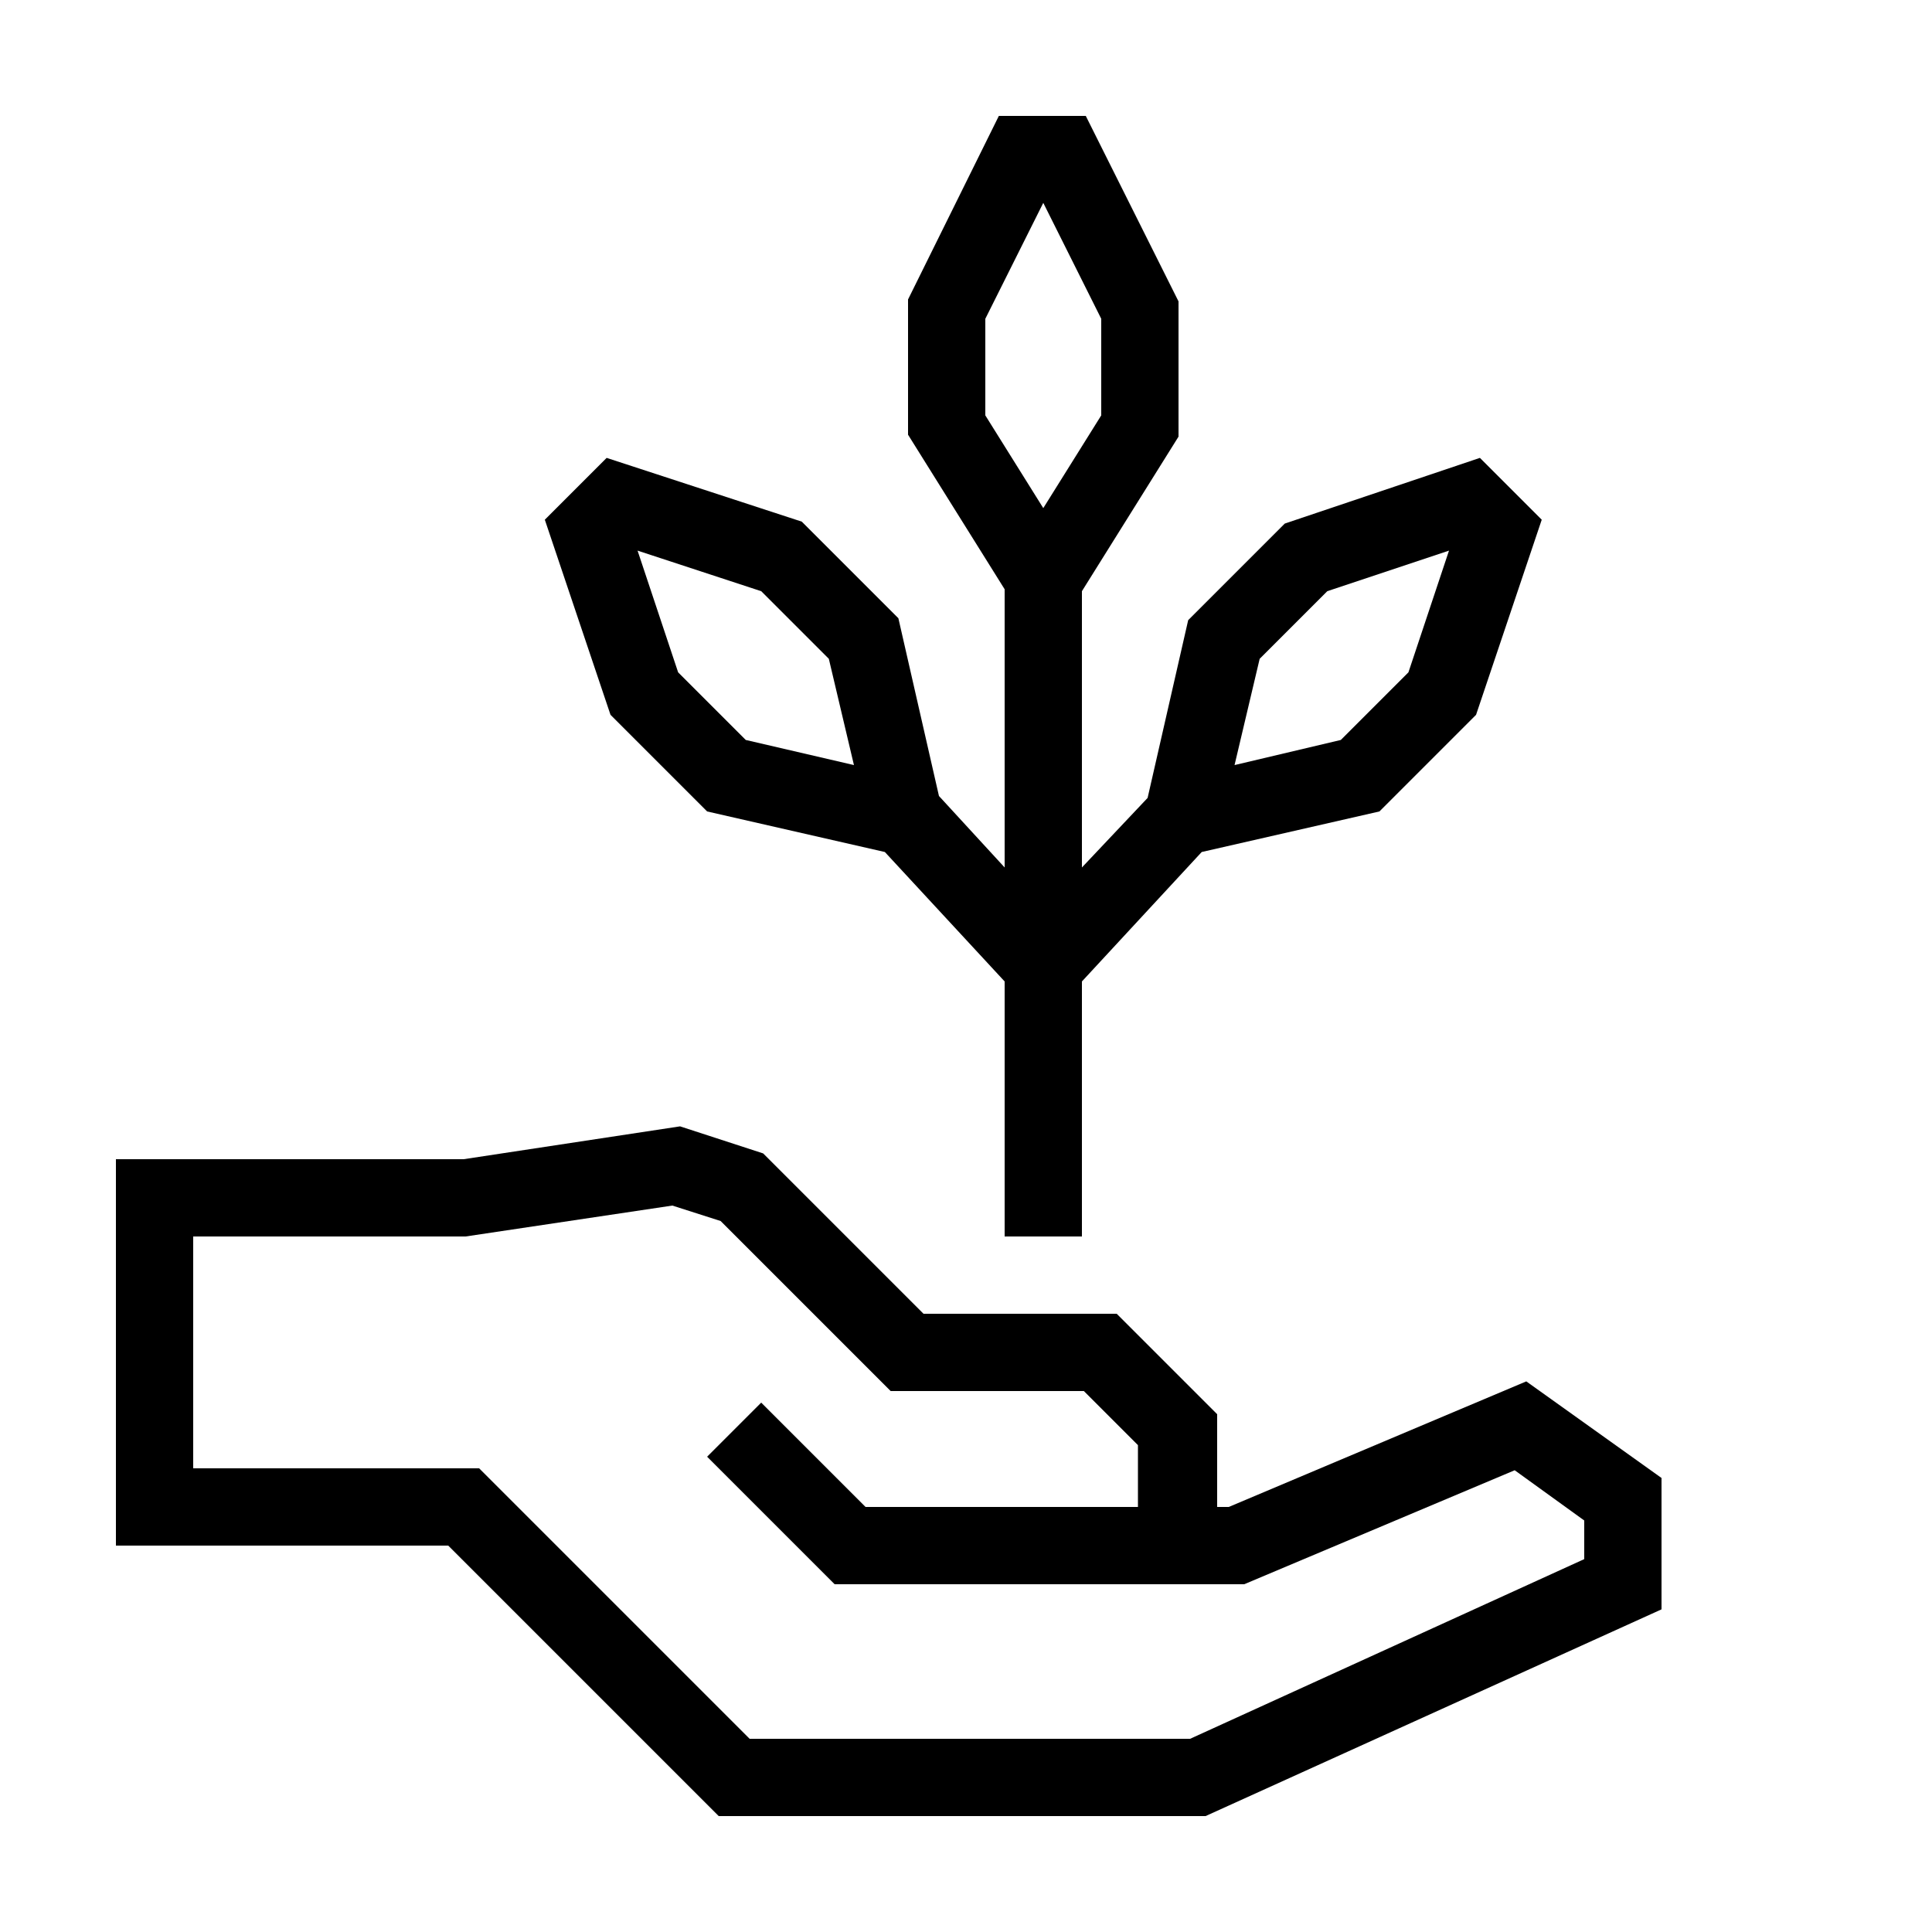 <svg xmlns="http://www.w3.org/2000/svg" viewBox="0 0 100 100"><path class="st0" d="M63.6 78H63v-4.8L57.8 68h-10l-8.3-8.3-4.3-1.4L24 60H6v20h17.2l14 14h25.2L86 83.3v-6.8l-7-5L63.6 78zM82 80.7L61.6 90H38.8l-14-14H10V64h14.1l10.7-1.6 2.5.8 8.8 8.8h10l2.8 2.8V78H44.8l-5.4-5.4-2.8 2.8 6.6 6.6h21.2l14-5.9 3.6 2.6v2z"/><path class="st0" d="M76.6 23.7l-10.1 3.4-5 5-2.1 9.2-3.4 3.6V30.6l5-8v-7L56.2 6h-4.5L47 15.5v7l5 8v14.4l-3.4-3.7-2.1-9.2-5-5-10.1-3.3-3.2 3.2L31.6 37l5 5 9.2 2.1 6.2 6.7V64h4V50.8l6.2-6.7 9.2-2.1 5-5 3.4-10.1-3.2-3.2zm-38 14.6l-3.5-3.5-2.1-6.3 6.4 2.1 3.5 3.5 1.3 5.5-5.6-1.3zM51 16.5l3-6 3 6v5l-3 4.8-3-4.8v-5zm21.9 18.3l-3.5 3.5-5.5 1.3 1.3-5.5 3.5-3.5 6.3-2.1-2.1 6.3z"/></svg>